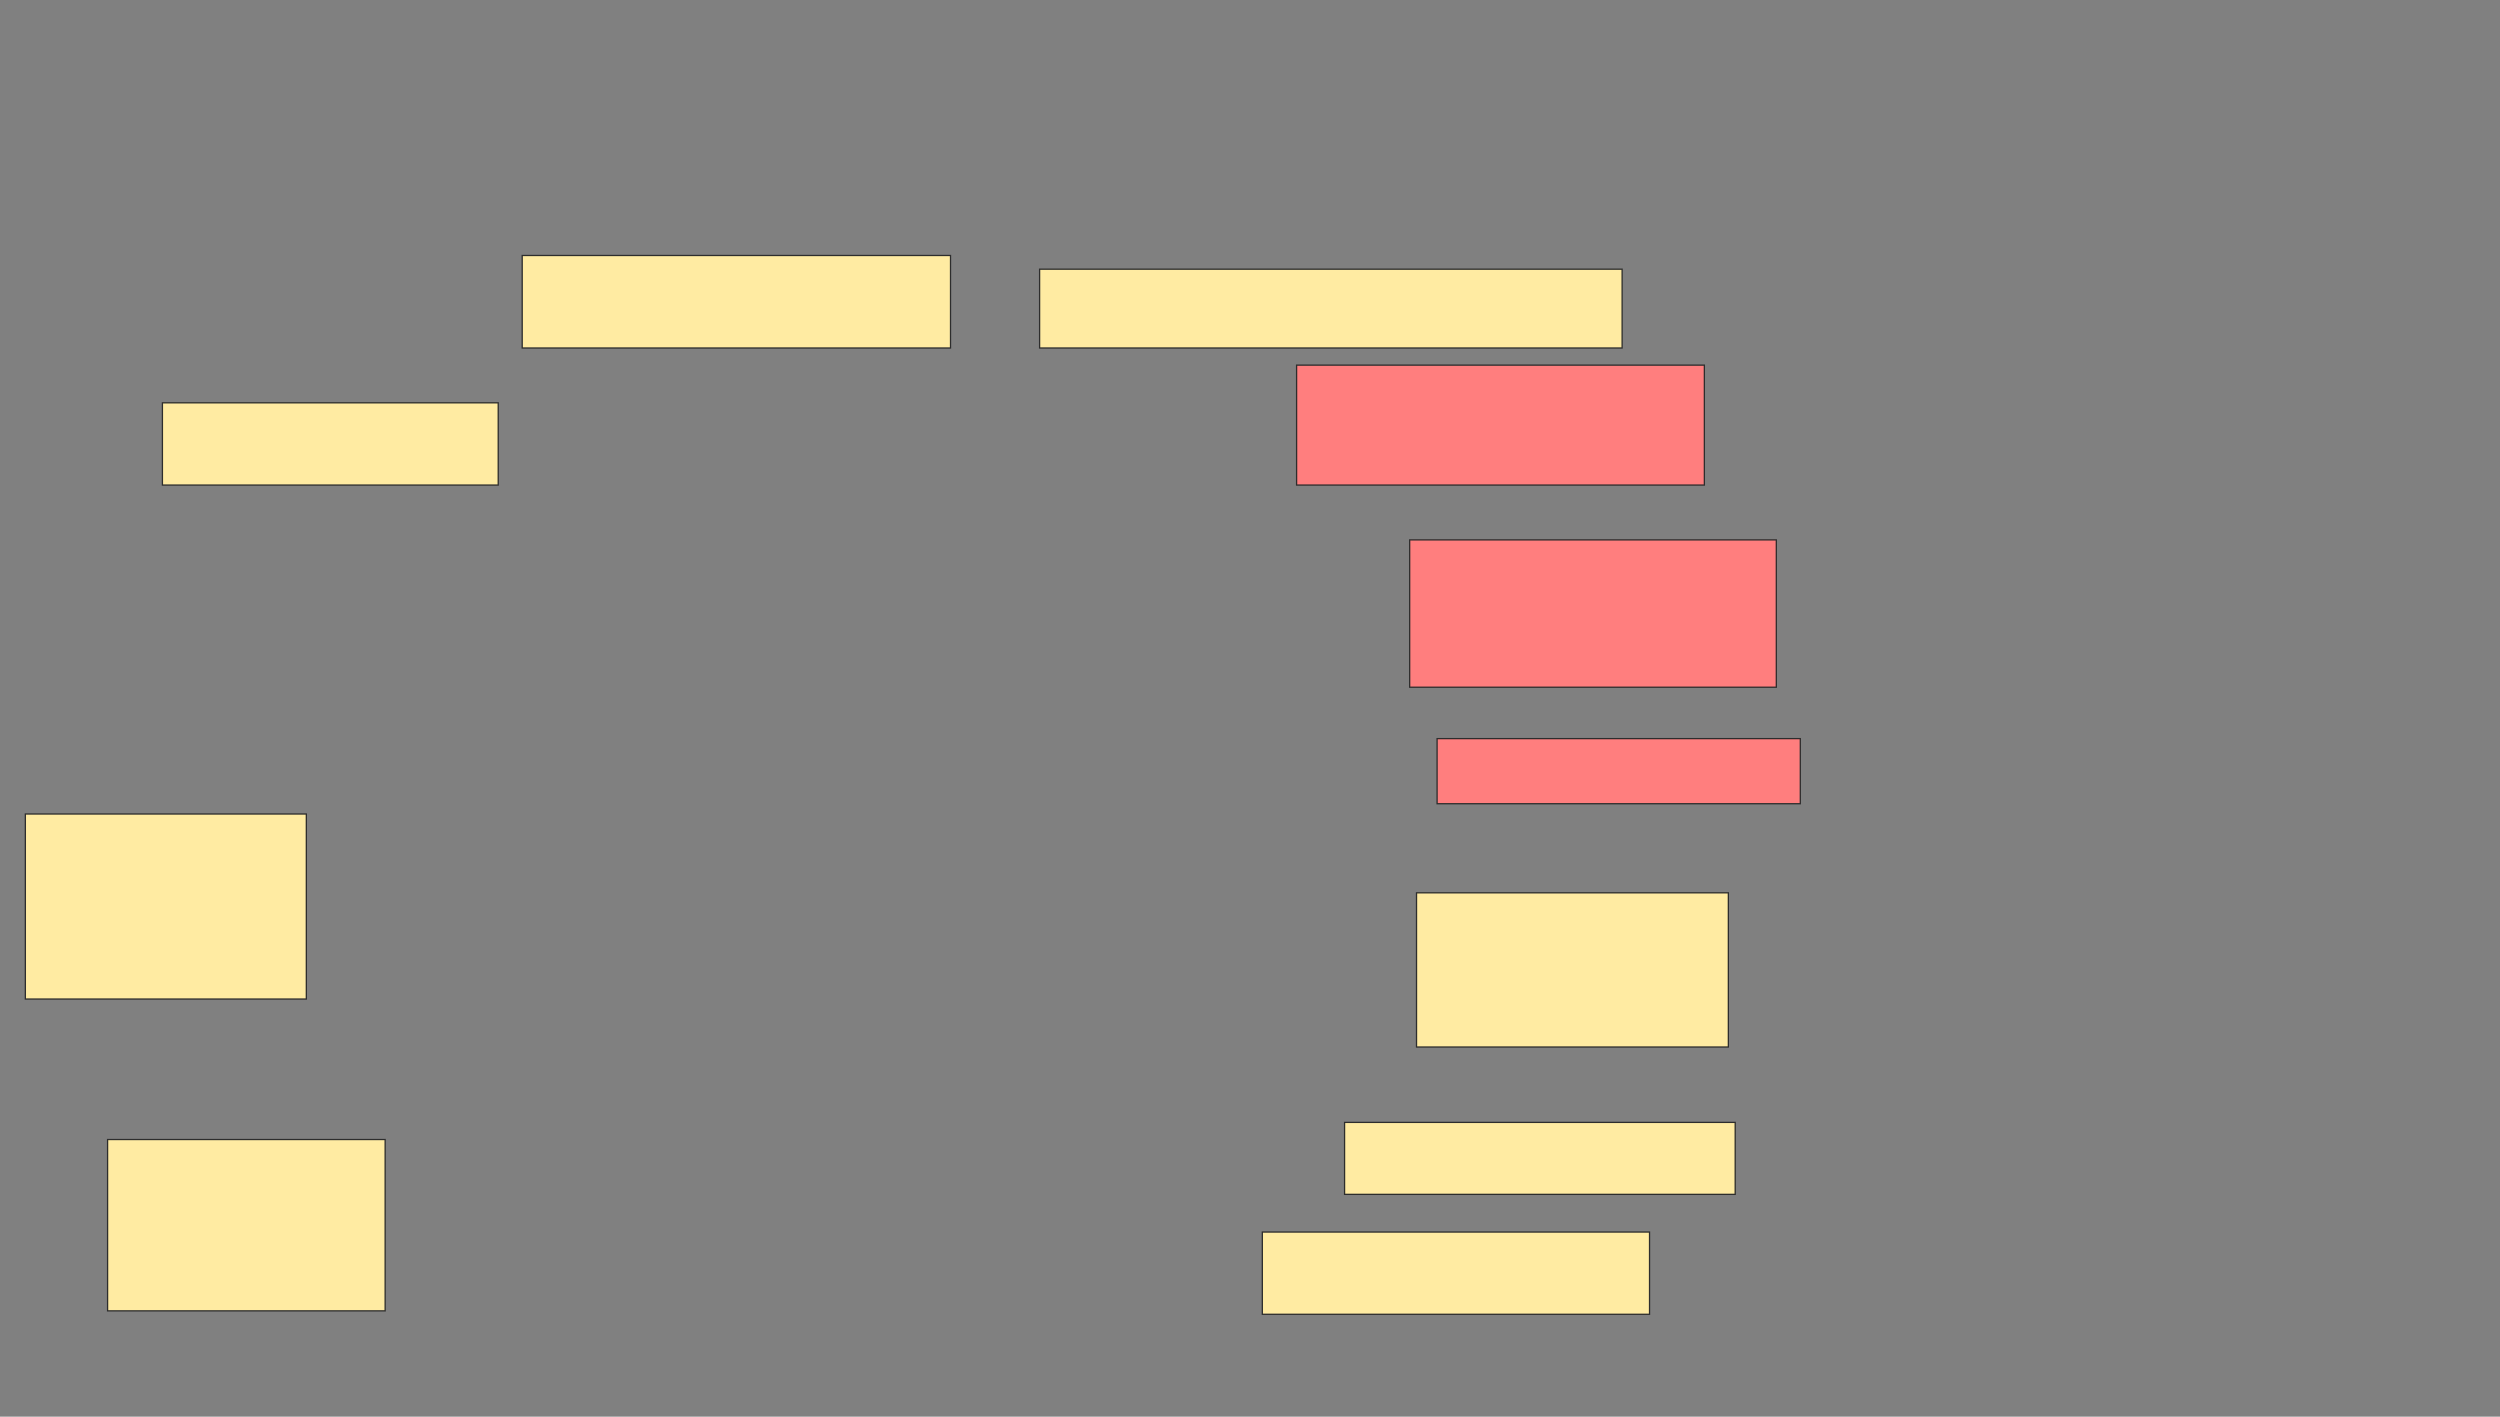 <svg xmlns="http://www.w3.org/2000/svg" width="1920" height="1088">
 <rect width="100%" height="100%" fill="#808080" stroke="none"/>
 <!-- Created with Image Occlusion Enhanced -->
 <g>
  <title>Labels</title>
 </g>
 <g>
  <title>Masks</title>
  <g id="44d81a63c11a48deb1315ff3c1e6bb28-ao-1">
   <rect height="142.105" width="215.789" y="625.158" x="19.474" stroke="#2D2D2D" fill="#FFEBA2"/>
   <rect stroke="#2D2D2D" height="131.579" width="213.158" y="875.158" x="82.632" fill="#FFEBA2"/>
  </g>
  <g id="44d81a63c11a48deb1315ff3c1e6bb28-ao-2">
   <rect height="63.158" width="257.895" y="309.368" x="124.737" stroke-linecap="null" stroke-linejoin="null" stroke-dasharray="null" stroke="#2D2D2D" fill="#FFEBA2"/>
   <rect height="71.053" width="328.947" y="196.211" x="401.053" stroke-linecap="null" stroke-linejoin="null" stroke-dasharray="null" stroke="#2D2D2D" fill="#FFEBA2"/>
   <rect height="60.526" width="447.368" y="206.737" x="798.421" stroke-linecap="null" stroke-linejoin="null" stroke-dasharray="null" stroke="#2D2D2D" fill="#FFEBA2"/>
  </g>
  <g id="44d81a63c11a48deb1315ff3c1e6bb28-ao-3" class="qshape">
   <rect height="92.105" width="313.158" y="280.421" x="995.79" stroke-linecap="null" stroke-linejoin="null" stroke-dasharray="null" stroke="#2D2D2D" fill="#FF7E7E" class="qshape"/>
   <rect height="113.158" width="281.579" y="414.632" x="1082.632" stroke-linecap="null" stroke-linejoin="null" stroke-dasharray="null" stroke="#2D2D2D" fill="#FF7E7E" class="qshape"/>
   <rect height="50" width="278.947" y="567.263" x="1103.684" stroke-linecap="null" stroke-linejoin="null" stroke-dasharray="null" stroke="#2D2D2D" fill="#FF7E7E" class="qshape"/>
  </g>
  <g id="44d81a63c11a48deb1315ff3c1e6bb28-ao-4">
   <rect height="118.421" width="239.474" y="685.684" x="1087.895" stroke-linecap="null" stroke-linejoin="null" stroke-dasharray="null" stroke="#2D2D2D" fill="#FFEBA2"/>
   <rect stroke="#2D2D2D" height="55.263" width="300" y="862" x="1032.632" stroke-linecap="null" stroke-linejoin="null" stroke-dasharray="null" fill="#FFEBA2"/>
   <rect height="63.158" width="297.368" y="946.211" x="969.474" stroke-linecap="null" stroke-linejoin="null" stroke-dasharray="null" stroke="#2D2D2D" fill="#FFEBA2"/>
  </g>
 </g>
</svg>